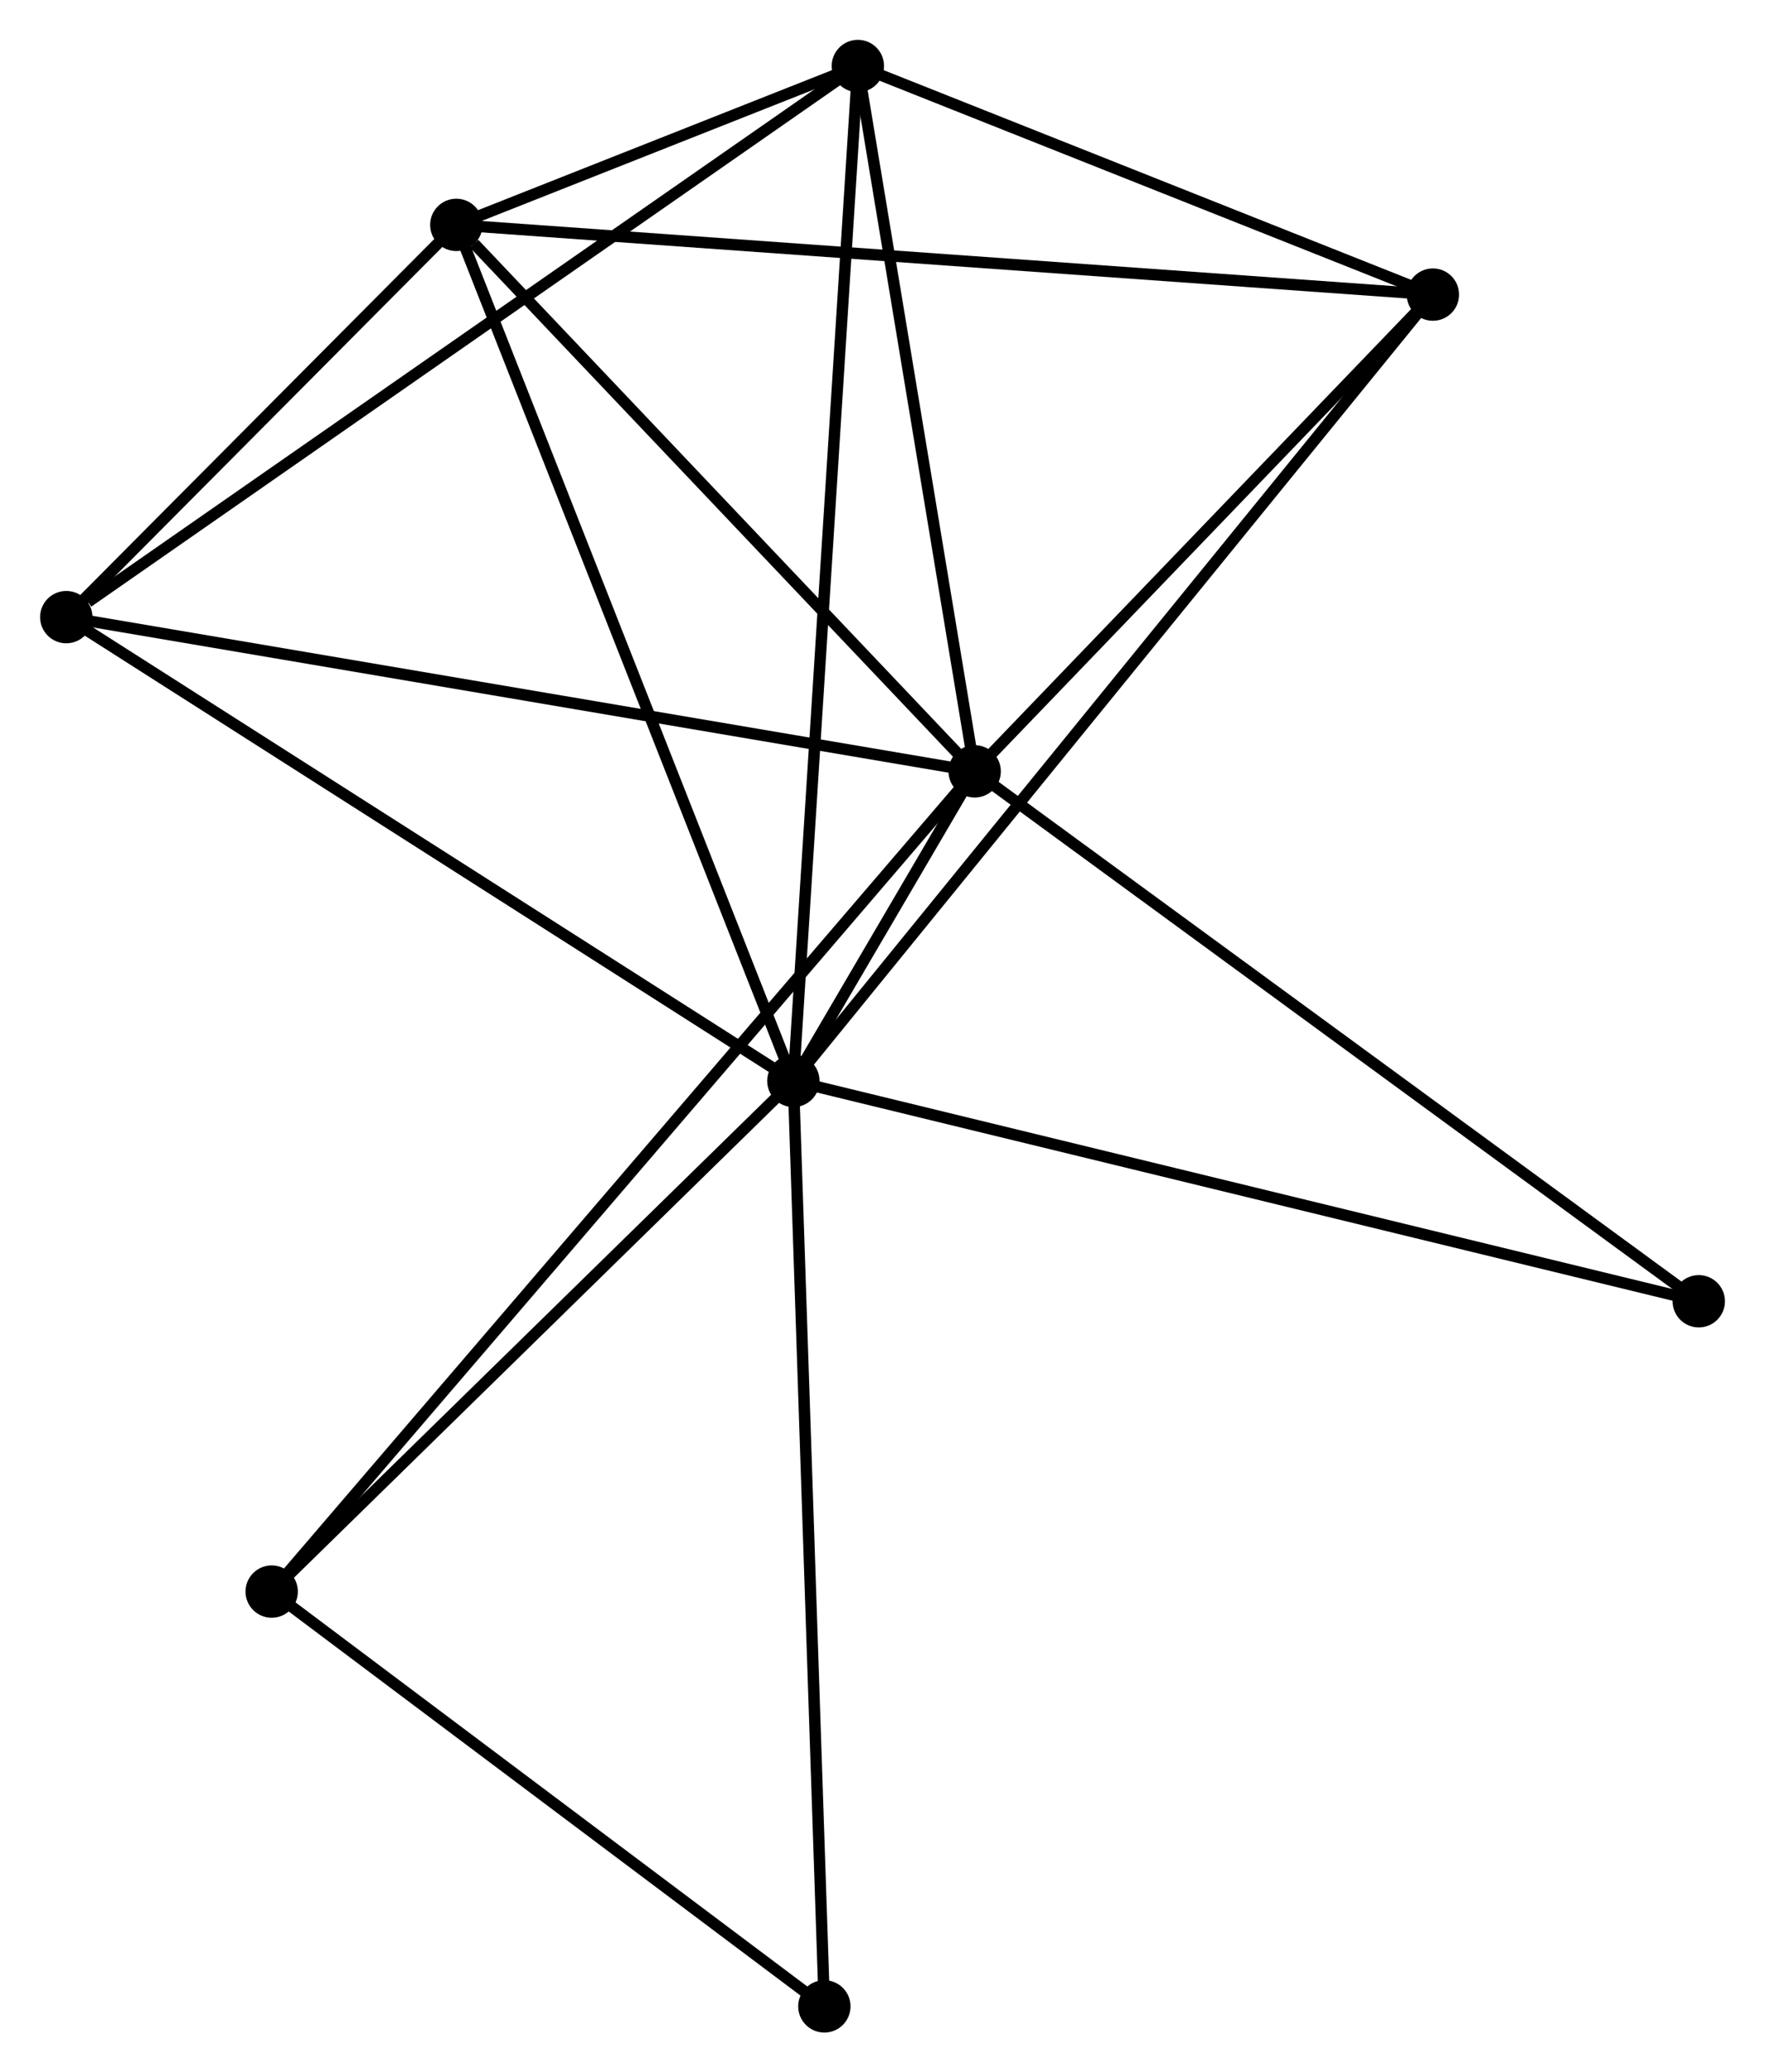 <?xml version="1.0" encoding="UTF-8" standalone="no"?>
<!DOCTYPE svg PUBLIC "-//W3C//DTD SVG 1.1//EN"
 "http://www.w3.org/Graphics/SVG/1.1/DTD/svg11.dtd">
<!-- Generated by graphviz version 2.36.0 (20140111.2315)
 -->
<!-- Title: %3 Pages: 1 -->
<svg width="155pt" height="182pt"
 viewBox="0.00 0.00 155.04 182.10" xmlns="http://www.w3.org/2000/svg" xmlns:xlink="http://www.w3.org/1999/xlink">
<g id="graph0" class="graph" transform="scale(1 1) rotate(0) translate(4 178.105)">
<title>%3</title>
<!-- 0 -->
<g id="node1" class="node"><title>0</title>
<ellipse fill="black" stroke="black" cx="65.688" cy="-83.123" rx="1.8" ry="1.8"/>
</g>
<!-- 1 -->
<g id="node2" class="node"><title>1</title>
<ellipse fill="black" stroke="black" cx="81.618" cy="-110.325" rx="1.8" ry="1.8"/>
</g>
<!-- 0&#45;&#45;1 -->
<g id="edge1" class="edge"><title>0&#45;&#45;1</title>
<path fill="none" stroke="black" d="M66.733,-84.907C69.613,-89.825 77.639,-103.531 80.548,-108.498"/>
</g>
<!-- 2 -->
<g id="node3" class="node"><title>2</title>
<ellipse fill="black" stroke="black" cx="36.073" cy="-158.344" rx="1.8" ry="1.8"/>
</g>
<!-- 0&#45;&#45;2 -->
<g id="edge2" class="edge"><title>0&#45;&#45;2</title>
<path fill="none" stroke="black" d="M64.956,-84.982C60.859,-95.389 40.81,-146.313 36.78,-156.55"/>
</g>
<!-- 3 -->
<g id="node4" class="node"><title>3</title>
<ellipse fill="black" stroke="black" cx="71.355" cy="-172.305" rx="1.8" ry="1.8"/>
</g>
<!-- 0&#45;&#45;3 -->
<g id="edge3" class="edge"><title>0&#45;&#45;3</title>
<path fill="none" stroke="black" d="M65.807,-84.985C66.544,-96.591 70.501,-158.876 71.237,-170.452"/>
</g>
<!-- 4 -->
<g id="node5" class="node"><title>4</title>
<ellipse fill="black" stroke="black" cx="121.881" cy="-152.218" rx="1.8" ry="1.8"/>
</g>
<!-- 0&#45;&#45;4 -->
<g id="edge4" class="edge"><title>0&#45;&#45;4</title>
<path fill="none" stroke="black" d="M66.862,-84.566C74.175,-93.558 113.42,-141.814 120.714,-150.783"/>
</g>
<!-- 5 -->
<g id="node6" class="node"><title>5</title>
<ellipse fill="black" stroke="black" cx="1.8" cy="-123.877" rx="1.8" ry="1.8"/>
</g>
<!-- 0&#45;&#45;5 -->
<g id="edge5" class="edge"><title>0&#45;&#45;5</title>
<path fill="none" stroke="black" d="M64.109,-84.13C55.347,-89.719 12.768,-116.881 3.559,-122.756"/>
</g>
<!-- 6 -->
<g id="node7" class="node"><title>6</title>
<ellipse fill="black" stroke="black" cx="19.85" cy="-38.25" rx="1.8" ry="1.8"/>
</g>
<!-- 0&#45;&#45;6 -->
<g id="edge6" class="edge"><title>0&#45;&#45;6</title>
<path fill="none" stroke="black" d="M64.163,-81.63C57.204,-74.817 28.496,-46.714 21.428,-39.795"/>
</g>
<!-- 7 -->
<g id="node8" class="node"><title>7</title>
<ellipse fill="black" stroke="black" cx="68.412" cy="-1.8" rx="1.8" ry="1.8"/>
</g>
<!-- 0&#45;&#45;7 -->
<g id="edge7" class="edge"><title>0&#45;&#45;7</title>
<path fill="none" stroke="black" d="M65.756,-81.112C66.132,-69.861 67.977,-14.807 68.347,-3.74"/>
</g>
<!-- 8 -->
<g id="node9" class="node"><title>8</title>
<ellipse fill="black" stroke="black" cx="145.243" cy="-63.76" rx="1.8" ry="1.8"/>
</g>
<!-- 0&#45;&#45;8 -->
<g id="edge8" class="edge"><title>0&#45;&#45;8</title>
<path fill="none" stroke="black" d="M67.655,-82.644C78.661,-79.965 132.519,-66.857 143.345,-64.222"/>
</g>
<!-- 1&#45;&#45;2 -->
<g id="edge9" class="edge"><title>1&#45;&#45;2</title>
<path fill="none" stroke="black" d="M80.103,-111.923C73.188,-119.213 44.664,-149.287 37.641,-156.691"/>
</g>
<!-- 1&#45;&#45;3 -->
<g id="edge10" class="edge"><title>1&#45;&#45;3</title>
<path fill="none" stroke="black" d="M81.322,-112.113C79.85,-121.005 73.323,-160.42 71.714,-170.135"/>
</g>
<!-- 1&#45;&#45;4 -->
<g id="edge11" class="edge"><title>1&#45;&#45;4</title>
<path fill="none" stroke="black" d="M82.958,-111.719C89.071,-118.079 114.287,-144.316 120.495,-150.776"/>
</g>
<!-- 1&#45;&#45;5 -->
<g id="edge12" class="edge"><title>1&#45;&#45;5</title>
<path fill="none" stroke="black" d="M79.645,-110.66C68.602,-112.535 14.566,-121.71 3.704,-123.554"/>
</g>
<!-- 1&#45;&#45;6 -->
<g id="edge13" class="edge"><title>1&#45;&#45;6</title>
<path fill="none" stroke="black" d="M80.328,-108.82C72.29,-99.44 29.151,-49.103 21.133,-39.747"/>
</g>
<!-- 1&#45;&#45;8 -->
<g id="edge14" class="edge"><title>1&#45;&#45;8</title>
<path fill="none" stroke="black" d="M83.191,-109.174C91.917,-102.787 134.321,-71.754 143.492,-65.042"/>
</g>
<!-- 2&#45;&#45;3 -->
<g id="edge15" class="edge"><title>2&#45;&#45;3</title>
<path fill="none" stroke="black" d="M37.97,-159.095C44.153,-161.541 63.669,-169.264 69.617,-171.617"/>
</g>
<!-- 2&#45;&#45;4 -->
<g id="edge16" class="edge"><title>2&#45;&#45;4</title>
<path fill="none" stroke="black" d="M38.194,-158.193C50.066,-157.345 108.157,-153.198 119.834,-152.364"/>
</g>
<!-- 2&#45;&#45;5 -->
<g id="edge17" class="edge"><title>2&#45;&#45;5</title>
<path fill="none" stroke="black" d="M34.601,-156.863C28.963,-151.194 8.791,-130.908 3.229,-125.315"/>
</g>
<!-- 3&#45;&#45;4 -->
<g id="edge18" class="edge"><title>3&#45;&#45;4</title>
<path fill="none" stroke="black" d="M73.036,-171.636C80.707,-168.587 112.351,-156.007 120.142,-152.91"/>
</g>
<!-- 3&#45;&#45;5 -->
<g id="edge19" class="edge"><title>3&#45;&#45;5</title>
<path fill="none" stroke="black" d="M69.635,-171.108C60.096,-164.466 13.741,-132.191 3.715,-125.211"/>
</g>
<!-- 6&#45;&#45;7 -->
<g id="edge20" class="edge"><title>6&#45;&#45;7</title>
<path fill="none" stroke="black" d="M21.465,-37.037C28.839,-31.503 59.252,-8.675 66.74,-3.055"/>
</g>
</g>
</svg>
